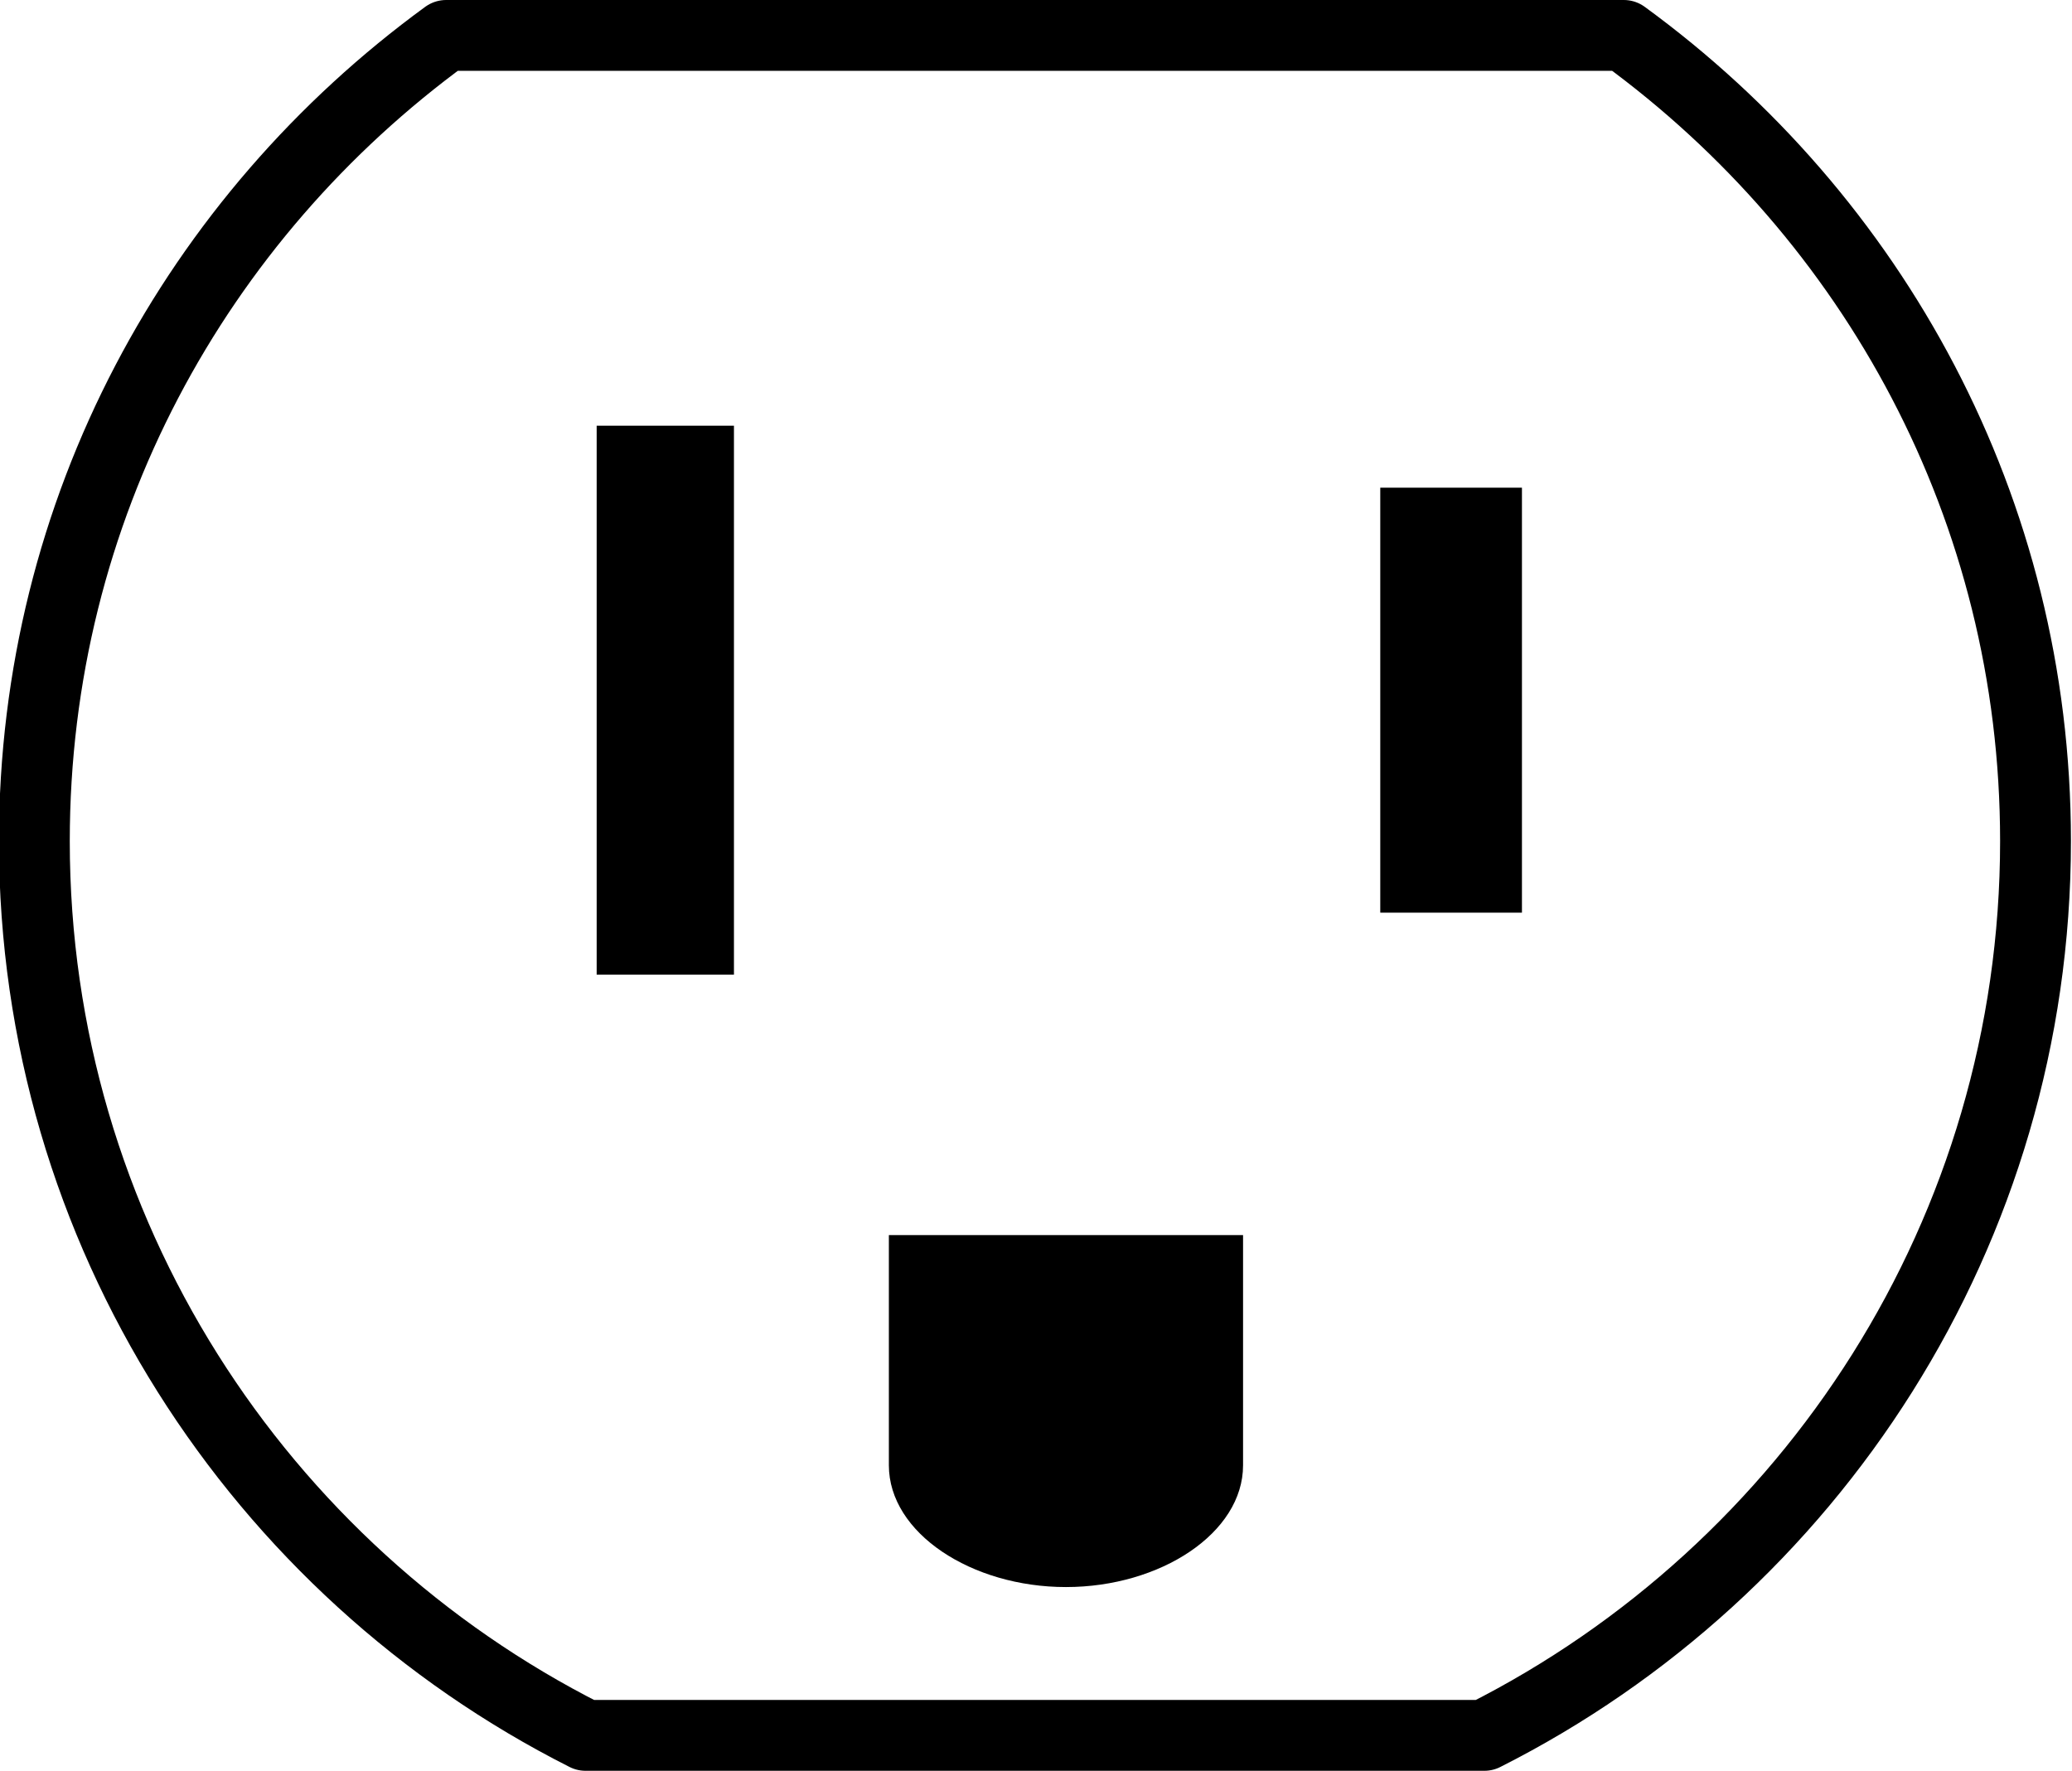 <?xml version="1.0" encoding="UTF-8" standalone="no"?>
<svg
   xmlns:dc="http://purl.org/dc/elements/1.1/"
   xmlns:cc="http://creativecommons.org/ns#"
   xmlns:rdf="http://www.w3.org/1999/02/22-rdf-syntax-ns#"
   xmlns:svg="http://www.w3.org/2000/svg"
   xmlns="http://www.w3.org/2000/svg"
   xmlns:sodipodi="http://sodipodi.sourceforge.net/DTD/sodipodi-0.dtd"
   xmlns:inkscape="http://www.inkscape.org/namespaces/inkscape"
   width="29.25"
   height="25.004"
   id="svg2"
   version="1.1"
   inkscape:version="0.48.4 r9939"
   sodipodi:docname="plug-icon.svg">
  <defs
     id="defs12" />
  <sodipodi:namedview
     pagecolor="#ffffff"
     bordercolor="#666666"
     borderopacity="1"
     objecttolerance="10"
     gridtolerance="10"
     guidetolerance="10"
     inkscape:pageopacity="0"
     inkscape:pageshadow="2"
     inkscape:window-width="1366"
     inkscape:window-height="675"
     id="namedview10"
     showgrid="false"
     fit-margin-top="0"
     fit-margin-left="0"
     fit-margin-right="0"
     fit-margin-bottom="0"
     inkscape:zoom="1"
     inkscape:cx="-13.56575"
     inkscape:cy="16.758784"
     inkscape:window-x="0"
     inkscape:window-y="31"
     inkscape:window-maximized="1"
     inkscape:current-layer="svg2" />
  <path
     inkscape:connector-curvature="0"
     style="fill:#ffffff;fill-opacity:1;stroke:#000000;stroke-width:1;stroke-linecap:round;stroke-linejoin:round;stroke-miterlimit:4;stroke-opacity:1;stroke-dasharray:none"
     d="M 6.298,0.5 C 2.777,3.069 0.485,7.183 0.485,11.875 c 0,5.514 3.174,10.299 7.781,12.625 l 12.688,0 c 4.607,-2.326 7.781,-7.111 7.781,-12.625 0,-4.692 -2.291,-8.806 -5.812,-11.375 l -16.625,0 z"
     id="path7118-52-8" />
  <rect
     style="fill:#000000;fill-opacity:1;stroke:url(#linearGradient4530-8);stroke-width:0.25;stroke-linecap:round;stroke-linejoin:round;stroke-miterlimit:4;stroke-opacity:1;stroke-dasharray:none"
     id="rect7145-1-7"
     width="1.938"
     height="7.75"
     x="8.423"
     y="6.01" />
  <rect
     style="fill:#000000;fill-opacity:1;stroke:url(#linearGradient4528-9);stroke-width:0.25;stroke-linecap:round;stroke-linejoin:round;stroke-miterlimit:4;stroke-opacity:1;stroke-dasharray:none"
     id="rect7147-4-4"
     width="2"
     height="6"
     x="19.485"
     y="6.885" />
  <path
     inkscape:connector-curvature="0"
     style="fill:#000000;fill-opacity:1;stroke:url(#linearGradient4526-7);stroke-width:0.25;stroke-linecap:round;stroke-linejoin:round;stroke-miterlimit:4;stroke-opacity:1;stroke-dasharray:none"
     d="m 15.048,22.406 c -1.335,0 -2.5,-0.764 -2.5,-1.719 l 0,-3.25 5,0 0,3.25 c 0,0.955 -1.165,1.719 -2.5,1.719 z"
     id="rect7149-8-2"
     sodipodi:nodetypes="cccccc" />
</svg>
